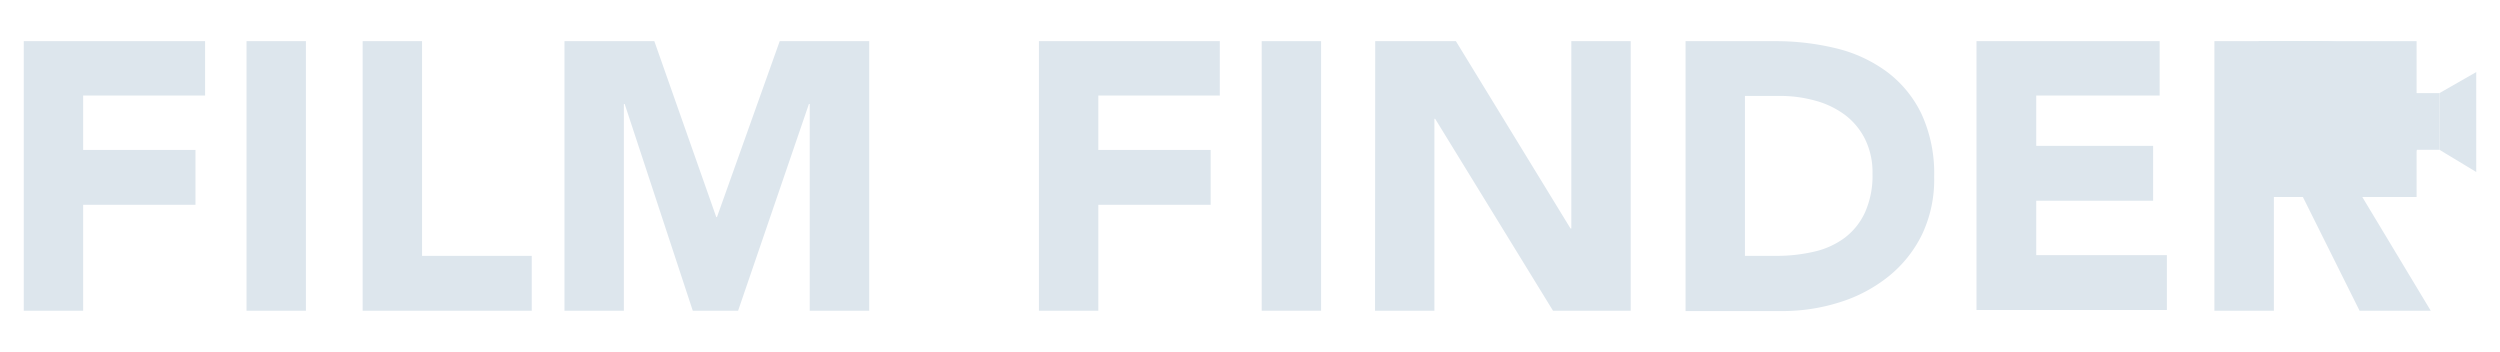 <svg id="Layer_1" data-name="Layer 1" xmlns="http://www.w3.org/2000/svg" viewBox="0 0 275.74 38.81">
  <defs>
    <style>
      .cls-1 {
        fill: #dde6ed;
      }
    </style>
  </defs>
  <g>
    <path class="cls-1" d="M2.62,4.54h20v6H9.17v6H21.56v6.05H9.17V34.27H2.62Z"/>
    <path class="cls-1" d="M27.19,4.54h6.55V34.27H27.19Z"/>
    <path class="cls-1" d="M40,4.54h6.55V28.22H58.65v6.05H40Z"/>
    <path class="cls-1" d="M62.26,4.54h9.91L79,23.94h.08L86,4.54h9.87V34.27H89.31V11.47h-.09l-7.81,22.8h-5L68.9,11.47h-.09v22.8H62.26Z"/>
    <path class="cls-1" d="M114.59,4.54h19.95v6h-13.4v6h12.39v6.05H121.14V34.27h-6.55Z"/>
    <path class="cls-1" d="M139.16,4.54h6.55V34.27h-6.55Z"/>
    <path class="cls-1" d="M151.68,4.54h8.9L173.22,25.2h.09V4.54h6.55V34.27h-8.57l-13-21.17h-.08V34.27h-6.55Z"/>
    <path class="cls-1" d="M185.91,4.54h9.82a28.2,28.2,0,0,1,6.79.79,15.6,15.6,0,0,1,5.6,2.59,12.6,12.6,0,0,1,3.81,4.64,15.65,15.65,0,0,1,1.4,6.93A14.11,14.11,0,0,1,212,25.85a13.58,13.58,0,0,1-3.68,4.62A16.34,16.34,0,0,1,203,33.31a20.85,20.85,0,0,1-6.34,1H185.91Zm6.55,23.68h3.4a18.2,18.2,0,0,0,4.22-.46,9,9,0,0,0,3.38-1.53,7.34,7.34,0,0,0,2.25-2.82,9.9,9.9,0,0,0,.82-4.26,8.28,8.28,0,0,0-.82-3.8,7.58,7.58,0,0,0-2.21-2.67,9.73,9.73,0,0,0-3.25-1.57,14.51,14.51,0,0,0-3.93-.53h-3.86Z"/>
    <path class="cls-1" d="M218,4.54h20.2v6H224.59v5.55h12.89v6.05H224.59v6H239v6.05H218Z"/>
    <path class="cls-1" d="M244.24,4.54h11.51a20,20,0,0,1,4.31.44,10.19,10.19,0,0,1,3.57,1.47,7.27,7.27,0,0,1,2.43,2.77,9.41,9.41,0,0,1,.91,4.35,8.73,8.73,0,0,1-1.64,5.35,7.36,7.36,0,0,1-4.79,2.79l7.56,12.56h-7.85L254,21.73H250.8V34.27h-6.56Zm6.56,12.3h3.86c.59,0,1.21,0,1.87-.06a5.74,5.74,0,0,0,1.78-.38,3.05,3.05,0,0,0,1.33-1,3,3,0,0,0,.52-1.89,3.12,3.12,0,0,0-.46-1.8,3.08,3.08,0,0,0-1.18-1,5,5,0,0,0-1.63-.48,12.54,12.54,0,0,0-1.81-.13H250.8Z"/>
    <g>
      <rect class="cls-1" x="265.89" y="10.27" width="3.17" height="6.25"/>
      <polygon class="cls-1" points="273.12 18.97 269.06 16.52 269.06 10.27 273.12 7.95 273.12 18.97"/>
    </g>
    <rect class="cls-1" x="249.14" y="4.54" width="17.4" height="17.19"/>
  </g>
</svg>
